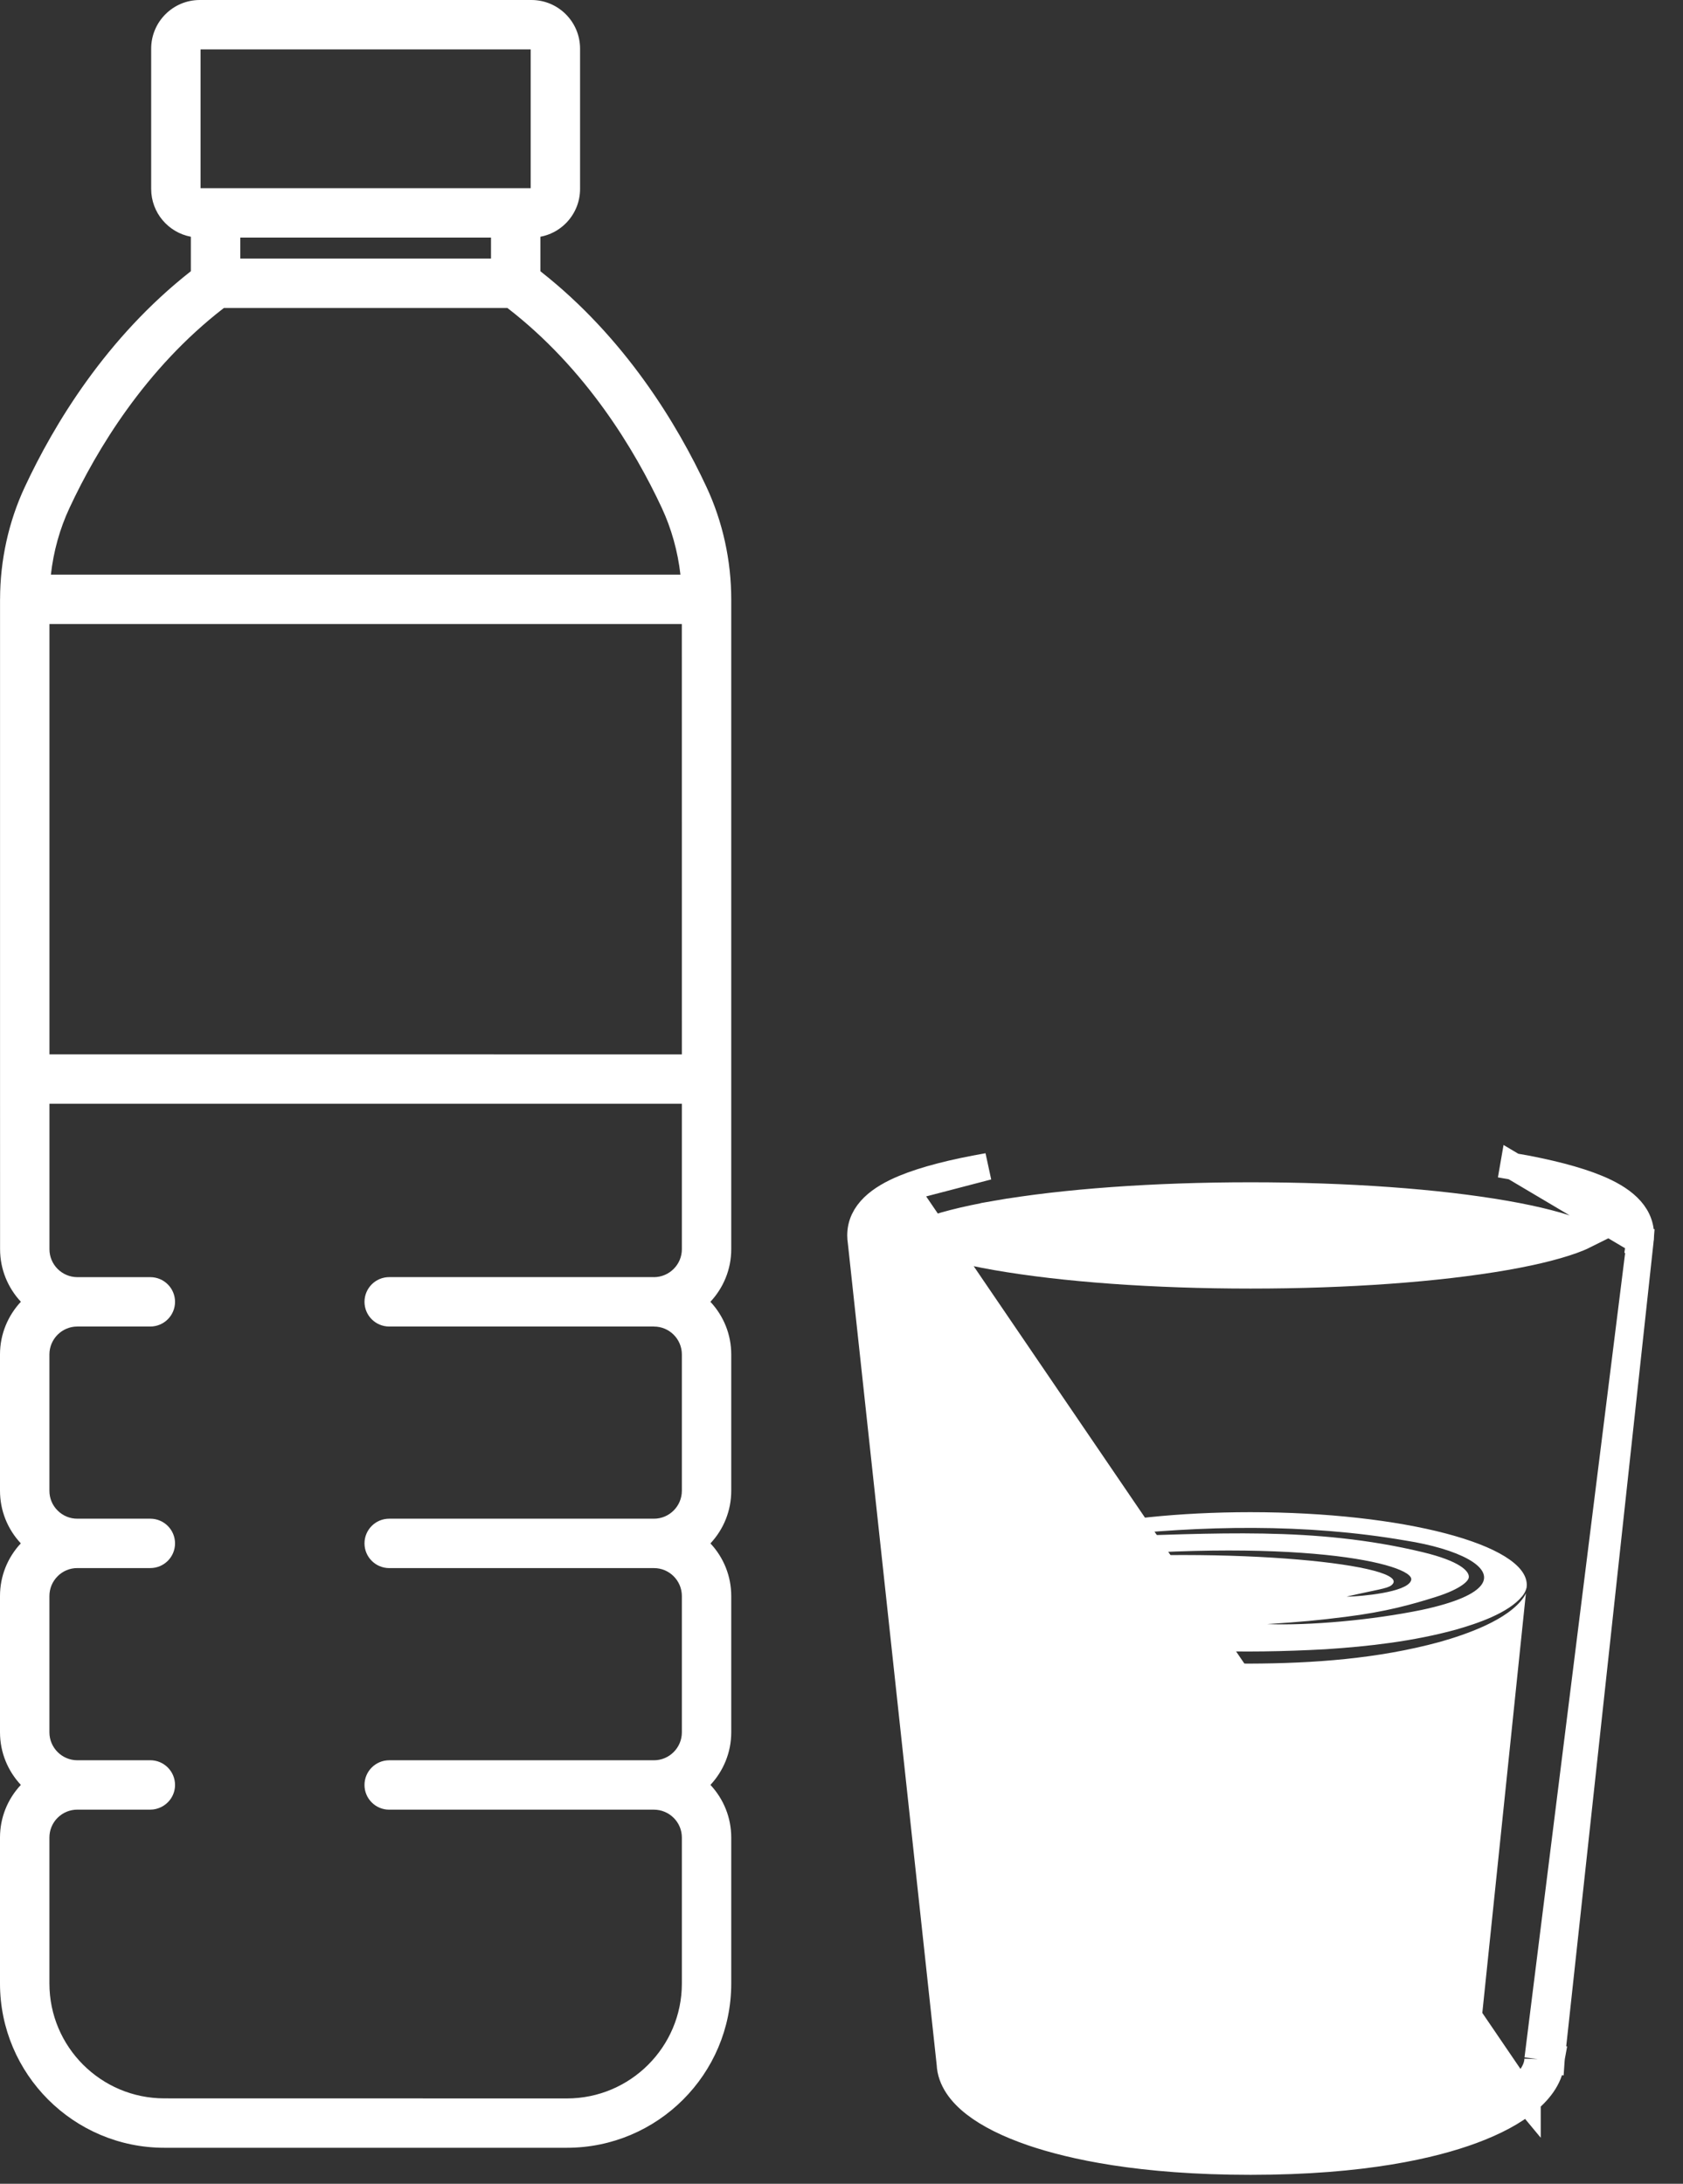 <svg width="47" height="61" viewBox="0 0 47 61" fill="none" xmlns="http://www.w3.org/2000/svg">
<rect x="0" y="0" width="47" height="61" fill="#333333" stroke="none"/>
<path d="M30.101 45.99C31.671 46.347 33.285 46.464 34.892 46.47C36.675 46.464 38.477 46.336 40.205 45.865C40.937 45.658 42.116 45.255 42.554 44.613C42.576 44.579 42.597 44.543 42.613 44.505L41.389 56.291C41.325 56.912 40.948 57.456 40.391 57.729C40.16 57.841 39.874 57.953 39.518 58.057C38.455 58.205 37.516 58.102 36.674 57.986C37.971 57.913 39.05 57.76 39.702 57.561C38.97 57.635 38.139 57.688 37.257 57.713C34.275 57.798 31.835 57.528 31.806 57.111C31.78 56.734 33.739 56.365 36.321 56.235C35.888 56.217 35.435 56.206 34.967 56.206C31.98 56.206 29.559 56.615 29.559 57.12C29.559 57.519 31.076 57.858 33.19 57.983C32.34 58.1 31.391 58.207 30.316 58.057C29.96 57.953 29.674 57.842 29.444 57.729C28.886 57.456 28.509 56.912 28.445 56.291L27.217 44.457C27.254 44.58 27.327 44.696 27.418 44.795C28.016 45.437 29.26 45.791 30.101 45.99ZM32.297 52.479C32.378 51.43 32.444 51.364 33.485 51.282C32.444 51.2 32.378 51.134 32.297 50.085C32.216 51.134 32.15 51.2 31.108 51.282C32.15 51.364 32.216 51.43 32.297 52.479ZM30.14 50.894C30.26 49.34 30.358 49.241 31.901 49.12C30.358 48.999 30.26 48.901 30.14 47.347C30.02 48.901 29.922 48.999 28.379 49.12C29.922 49.242 30.02 49.34 30.14 50.894ZM27.242 44.052C27.656 43.033 30.934 42.24 34.917 42.24C39.181 42.24 42.637 43.149 42.637 44.27C42.637 44.294 42.636 44.317 42.633 44.34C42.631 44.347 42.63 44.353 42.628 44.36C42.608 44.441 42.566 44.519 42.513 44.584C42.124 45.063 41.246 45.352 40.663 45.52C39.472 45.846 38.239 45.989 37.01 46.069C34.723 46.194 32.41 46.154 30.151 45.75C29.487 45.628 27.273 45.159 27.215 44.27C27.211 44.197 27.22 44.12 27.247 44.041C27.245 44.045 27.244 44.048 27.242 44.052ZM39.707 44.969C40.673 44.762 41.191 44.517 41.371 44.27C41.734 43.772 40.725 43.264 39.25 43.032C36.453 42.55 33.577 42.61 30.767 42.923C33.904 42.847 36.681 42.626 39.723 43.355C40.778 43.608 41.032 43.891 41.019 44.056C41.015 44.112 40.96 44.187 40.844 44.27C40.699 44.375 40.457 44.494 40.098 44.607C39.428 44.818 38.714 45.021 37.574 45.164C36.776 45.264 36.375 45.301 35.388 45.366C36.56 45.412 38.314 45.256 39.707 44.969ZM38.87 44.27C38.866 44.274 38.862 44.277 38.858 44.281C38.737 44.378 38.437 44.405 37.609 44.598C37.652 44.609 38.917 44.545 39.303 44.27C39.361 44.229 39.4 44.183 39.41 44.131C39.501 43.699 36.278 42.879 29.313 43.589C34.457 43.159 39.479 43.722 38.87 44.27Z" fill="white"/>
<path d="M25.255 33.191L25.255 33.191C24.58 33.47 24.035 33.875 24.035 34.51C24.035 34.567 24.04 34.624 24.049 34.68L26.532 57.65C26.55 58.093 26.841 58.468 27.221 58.764C27.615 59.071 28.164 59.342 28.829 59.57C29.919 59.943 31.846 60.375 34.926 60.375C38.082 60.375 40.017 59.912 41.102 59.511C41.737 59.276 42.264 58.998 42.652 58.674M25.255 33.191L42.412 58.386M25.255 33.191C25.827 32.955 26.615 32.752 27.586 32.583L25.255 33.191ZM42.652 58.674L42.412 58.386M42.652 58.674C42.652 58.674 42.652 58.674 42.652 58.675L42.412 58.386M42.652 58.674C43.026 58.363 43.302 57.977 43.32 57.543M42.412 58.386C42.754 58.102 42.938 57.802 42.946 57.516M43.32 57.543L43.319 57.557L42.946 57.516M43.32 57.543L45.802 34.68M43.32 57.543C43.32 57.538 43.32 57.532 43.321 57.526L42.946 57.516M42.946 57.516L45.802 34.68M45.802 34.68C45.801 34.686 45.8 34.691 45.799 34.696L45.431 34.627L45.803 34.668L45.802 34.68ZM45.802 34.68C45.811 34.626 45.817 34.568 45.817 34.509C45.817 33.875 45.272 33.47 44.596 33.191L44.596 33.191C44.025 32.955 43.237 32.752 42.266 32.583L42.201 32.952L42.265 32.583L45.802 34.68ZM25.612 34.509C25.658 34.487 25.711 34.463 25.772 34.438C26.222 34.252 26.926 34.068 27.819 33.912L27.755 33.543L27.819 33.912C29.704 33.583 32.228 33.4 34.926 33.4C37.624 33.4 40.148 33.583 42.033 33.912C42.926 34.068 43.63 34.252 44.08 34.438L25.612 34.509ZM25.612 34.509C25.658 34.532 25.711 34.555 25.772 34.58C26.222 34.766 26.926 34.95 27.819 35.107C29.704 35.436 32.228 35.619 34.926 35.619C37.624 35.619 40.148 35.436 42.033 35.107L42.033 35.107C42.926 34.951 43.63 34.766 44.08 34.581C44.141 34.555 44.194 34.532 44.24 34.509C44.194 34.487 44.141 34.463 44.08 34.438L25.612 34.509Z" fill="white" stroke="white" stroke-width="0.75"/>
<path d="M14.841 9.66001e-05L5.58 0C4.831 0 4.222 0.609 4.222 1.358L4.222 5.278C4.222 5.942 4.701 6.495 5.33 6.613L5.33 7.576C2.961 9.434 1.504 11.862 0.693 13.602C0.242 14.566 0.003 15.649 0.002 16.734C0.002 16.737 0.001 16.739 0.001 16.741L0.001 30.142C0.001 30.144 0.001 30.146 0.001 30.148L0.002 34.893C0.002 35.46 0.223 35.976 0.583 36.362C0.223 36.748 -5.98814e-06 37.265 1.2072e-10 37.833L4.03421e-05 41.641C4.61531e-05 42.191 0.207 42.71 0.581 43.111C0.207 43.512 -0 44.031 7.05985e-05 44.582L0 48.388C0 48.956 0.222 49.472 0.582 49.858C0.207 50.259 0 50.777 0 51.329L0 55.406C0 57.936 2.059 59.994 4.589 59.994L15.833 59.994C17.098 59.994 18.245 59.48 19.076 58.649C19.907 57.818 20.421 56.671 20.421 55.406L20.421 51.33C20.421 50.778 20.214 50.26 19.84 49.858C20.199 49.472 20.421 48.956 20.421 48.388L20.421 44.583C20.421 44.032 20.214 43.513 19.84 43.112C20.214 42.711 20.421 42.193 20.421 41.641L20.421 37.834C20.421 37.283 20.213 36.764 19.839 36.363C20.199 35.977 20.421 35.462 20.421 34.895L20.421 16.742C20.421 15.657 20.182 14.572 19.73 13.604C18.918 11.862 17.46 9.435 15.091 7.577L15.091 6.613C15.365 6.562 15.611 6.429 15.8 6.239C16.046 5.993 16.199 5.654 16.199 5.279L16.199 1.359C16.2 0.61 15.59 0 14.841 9.66001e-05ZM13.712 7.223L6.71 7.223L6.71 6.637L13.712 6.637L13.712 7.223ZM19.042 29.453L1.381 29.452L1.381 17.431L19.041 17.431L19.042 29.453ZM19.042 34.894C19.042 35.322 18.695 35.67 18.267 35.675C18.265 35.675 18.262 35.675 18.261 35.674L10.869 35.674C10.488 35.674 10.18 35.983 10.179 36.364C10.179 36.745 10.488 37.054 10.869 37.054L18.253 37.054C18.256 37.054 18.259 37.054 18.262 37.055C18.692 37.054 19.042 37.404 19.042 37.835L19.042 41.642C19.041 42.072 18.692 42.422 18.262 42.422L10.869 42.422C10.488 42.422 10.179 42.73 10.179 43.112C10.179 43.492 10.488 43.801 10.869 43.802L18.262 43.802C18.692 43.801 19.042 44.152 19.042 44.583L19.042 48.389C19.042 48.819 18.692 49.17 18.262 49.17L10.869 49.17C10.488 49.17 10.179 49.479 10.179 49.86C10.179 50.241 10.488 50.55 10.869 50.55L18.262 50.55C18.47 50.55 18.666 50.632 18.814 50.779C18.961 50.926 19.042 51.122 19.042 51.33L19.042 55.407C19.042 57.177 17.602 58.616 15.833 58.616L4.589 58.614C2.819 58.614 1.38 57.175 1.38 55.406L1.38 51.329C1.38 51.12 1.461 50.924 1.608 50.777C1.755 50.63 1.952 50.549 2.16 50.549L4.198 50.549C4.305 50.549 4.405 50.523 4.495 50.48C4.727 50.368 4.888 50.134 4.888 49.859C4.888 49.479 4.579 49.17 4.198 49.169L2.16 49.17C1.73 49.169 1.38 48.819 1.38 48.388L1.38 44.583C1.38 44.374 1.461 44.177 1.609 44.03L1.609 44.029C1.757 43.882 1.952 43.801 2.16 43.801L4.198 43.801C4.389 43.801 4.561 43.724 4.686 43.599C4.811 43.474 4.888 43.302 4.888 43.112C4.888 42.731 4.579 42.422 4.198 42.422L2.16 42.422C1.951 42.422 1.755 42.341 1.608 42.193C1.46 42.046 1.38 41.85 1.38 41.642L1.38 37.834C1.38 37.405 1.729 37.054 2.159 37.054C2.162 37.054 2.165 37.054 2.168 37.054L4.198 37.054C4.578 37.054 4.888 36.746 4.888 36.364C4.888 35.984 4.579 35.675 4.198 35.675L2.161 35.675C2.159 35.675 2.157 35.675 2.155 35.675C1.727 35.671 1.381 35.322 1.381 34.895L1.381 30.832L19.042 30.832L19.042 34.894ZM18.481 14.186C18.752 14.768 18.928 15.403 19.002 16.051L1.421 16.052C1.494 15.401 1.67 14.767 1.942 14.186C2.698 12.565 4.054 10.3 6.252 8.603L14.17 8.603C16.369 10.3 17.724 12.565 18.481 14.186ZM14.82 5.257L14.406 5.257C14.405 5.257 14.404 5.257 14.402 5.257L6.02 5.257C6.018 5.257 6.017 5.257 6.016 5.257L5.601 5.257L5.601 1.38L14.82 1.38L14.82 5.257Z" fill="white"/>
</svg>
